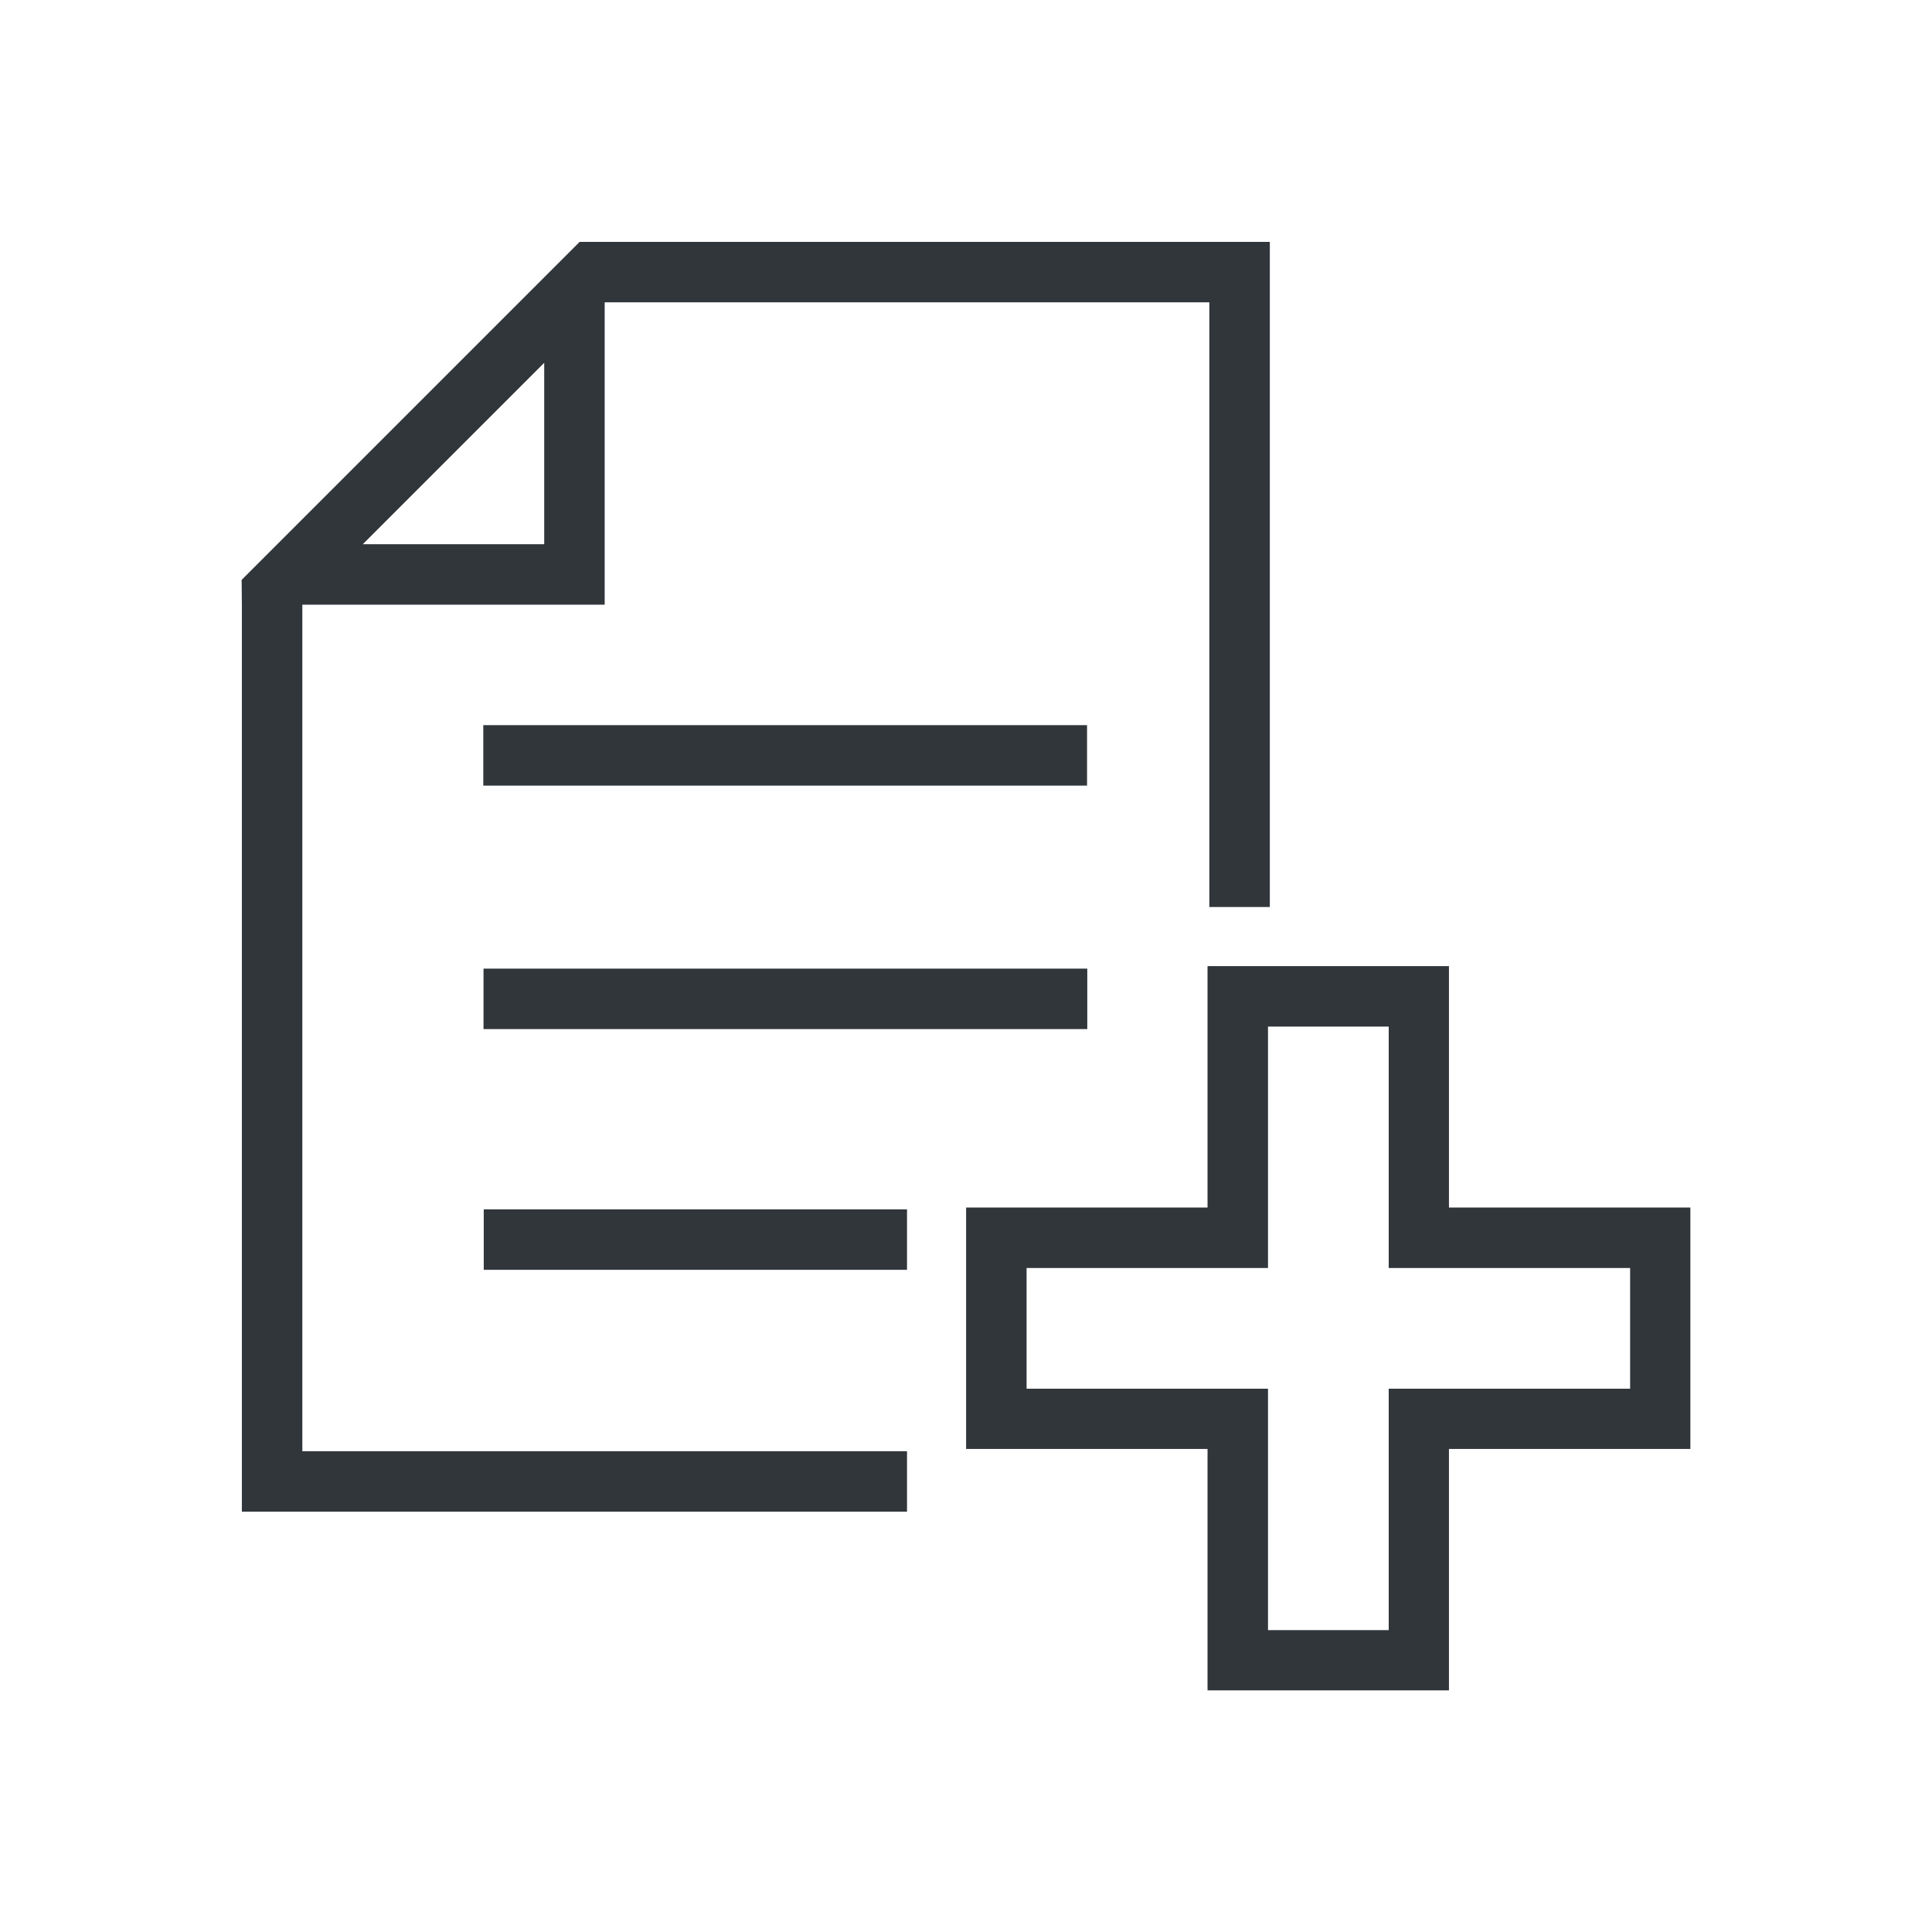 <?xml version="1.0" encoding="UTF-8" standalone="no"?>
<!-- Created with Inkscape (http://www.inkscape.org/) -->

<svg
   xmlns:dc="http://purl.org/dc/elements/1.1/"
   xmlns:cc="http://creativecommons.org/ns#"
   xmlns:rdf="http://www.w3.org/1999/02/22-rdf-syntax-ns#"
   xmlns:svg="http://www.w3.org/2000/svg"
   xmlns="http://www.w3.org/2000/svg"
   xmlns:sodipodi="http://sodipodi.sourceforge.net/DTD/sodipodi-0.dtd"
   xmlns:inkscape="http://www.inkscape.org/namespaces/inkscape"
   width="32"
   height="32"
   viewBox="0 0 8.467 8.467"
   version="1.1"
   id="svg8"
   inkscape:version="0.92.4 5da689c313, 2019-01-14"
   sodipodi:docname="add_connection_btn.svg"
   inkscape:export-filename="/tmp/makepkg/qv2ray-dev-git/src/qv2ray-dev-git/icons/add_connection_btn.png"
   inkscape:export-xdpi="144.00002"
   inkscape:export-ydpi="144.00002">
  <defs
     id="defs2" />
  <sodipodi:namedview
     id="base"
     pagecolor="#ffffff"
     bordercolor="#666666"
     borderopacity="1.0"
     inkscape:pageopacity="0.0"
     inkscape:pageshadow="2"
     inkscape:zoom="32"
     inkscape:cx="12.167264"
     inkscape:cy="15.865066"
     inkscape:document-units="mm"
     inkscape:current-layer="layer1"
     showgrid="true"
     showguides="true"
     inkscape:guide-bbox="true"
     inkscape:window-width="474"
     inkscape:window-height="388"
     inkscape:window-x="901"
     inkscape:window-y="663"
     inkscape:window-maximized="0"
     inkscape:snap-object-midpoints="true"
     inkscape:snap-center="true"
     inkscape:snap-smooth-nodes="true"
     inkscape:snap-intersection-paths="true"
     inkscape:object-paths="true"
     inkscape:snap-bbox="true"
     fit-margin-top="20"
     fit-margin-left="20"
     fit-margin-bottom="20"
     fit-margin-right="20"
     guidecolor="#00dcff"
     guideopacity="0.498"
     guidehicolor="#1ce300"
     guidehiopacity="0.498"
     units="px"
     inkscape:snap-nodes="true"
     inkscape:snap-others="false"
     inkscape:bbox-paths="true"
     inkscape:bbox-nodes="true"
     inkscape:snap-grids="true"
     inkscape:snap-midpoints="true"
     inkscape:snap-bbox-edge-midpoints="true"
     inkscape:snap-bbox-midpoints="true">
    <inkscape:grid
       type="xygrid"
       id="grid822"
       color="#3f4842"
       opacity="0.027"
       empcolor="#3f1212"
       empopacity="0.051"
       spacingx="0"
       spacingy="0" />
    <sodipodi:guide
       position="1.058,1.852"
       orientation="1,0"
       id="guide824"
       inkscape:locked="false" />
    <sodipodi:guide
       position="0,7.408"
       orientation="0,1"
       id="guide826"
       inkscape:locked="false" />
    <sodipodi:guide
       position="7.408,0.794"
       orientation="1,0"
       id="guide828"
       inkscape:locked="false" />
    <sodipodi:guide
       position="1.323,1.058"
       orientation="0,1"
       id="guide830"
       inkscape:locked="false" />
  </sodipodi:namedview>
  <g
     inkscape:label="Layer 1"
     inkscape:groupmode="layer"
     id="layer1"
     transform="translate(-18.854,-225.468)"
     style="opacity:1">
    <path
       style="fill:#31363b;fill-opacity:1;stroke:none;stroke-width:0.265px;stroke-linecap:butt;stroke-linejoin:miter;stroke-opacity:1"
       d="m 24.146,229.702 v 1.058 h -1.058 v 1.058 h 1.058 v 1.058 h 1.058 v -1.058 h 1.058 v -1.058 h -1.058 v -1.058 h -0.265 z m 0.265,0.265 h 0.529 v 1.058 h 1.058 v 0.529 h -1.058 v 1.058 h -0.529 v -1.058 h -1.058 v -0.529 h 1.058 z"
       id="path830"
       inkscape:connector-curvature="0" />
    <rect
       style="opacity:1;fill:#31363b;fill-opacity:1;stroke:none;stroke-width:0.01;stroke-miterlimit:4;stroke-dasharray:none;stroke-opacity:1"
       id="rect1159"
       width="2.646"
       height="0.265"
       x="20.972"
       y="228.646" />
    <rect
       style="opacity:1;fill:#31363b;fill-opacity:1;stroke:none;stroke-width:0.01;stroke-miterlimit:4;stroke-dasharray:none;stroke-opacity:1"
       id="rect1159-1"
       width="2.646"
       height="0.265"
       x="20.973"
       y="229.713" />
    <path
       style="opacity:1;fill:#31363b;fill-opacity:1;stroke:none;stroke-width:0.038;stroke-miterlimit:4;stroke-dasharray:none;stroke-opacity:1"
       d="M 15 20 L 8 20 L 8 21 L 15 21 L 15 20 z "
       id="path839"
       transform="matrix(0.265,0,0,0.265,18.854,225.468)" />
    <path
       style="fill:#31363b;fill-opacity:1;stroke:none;stroke-width:1px;stroke-linecap:butt;stroke-linejoin:miter;stroke-opacity:1"
       d="M 9.586 4 L 3.996 9.59 L 4 10 L 4 25 L 15 25 L 15 24 L 5 24 L 5 10 L 10 10 L 10 5 L 20 5 L 20 15 L 21 15 L 21 4 L 10 4 L 9.586 4 z M 9 6 L 9 9 L 6 9 L 9 6 z "
       id="path1214"
       transform="matrix(0.265,0,0,0.265,18.854,225.468)" />
  </g>
</svg>
